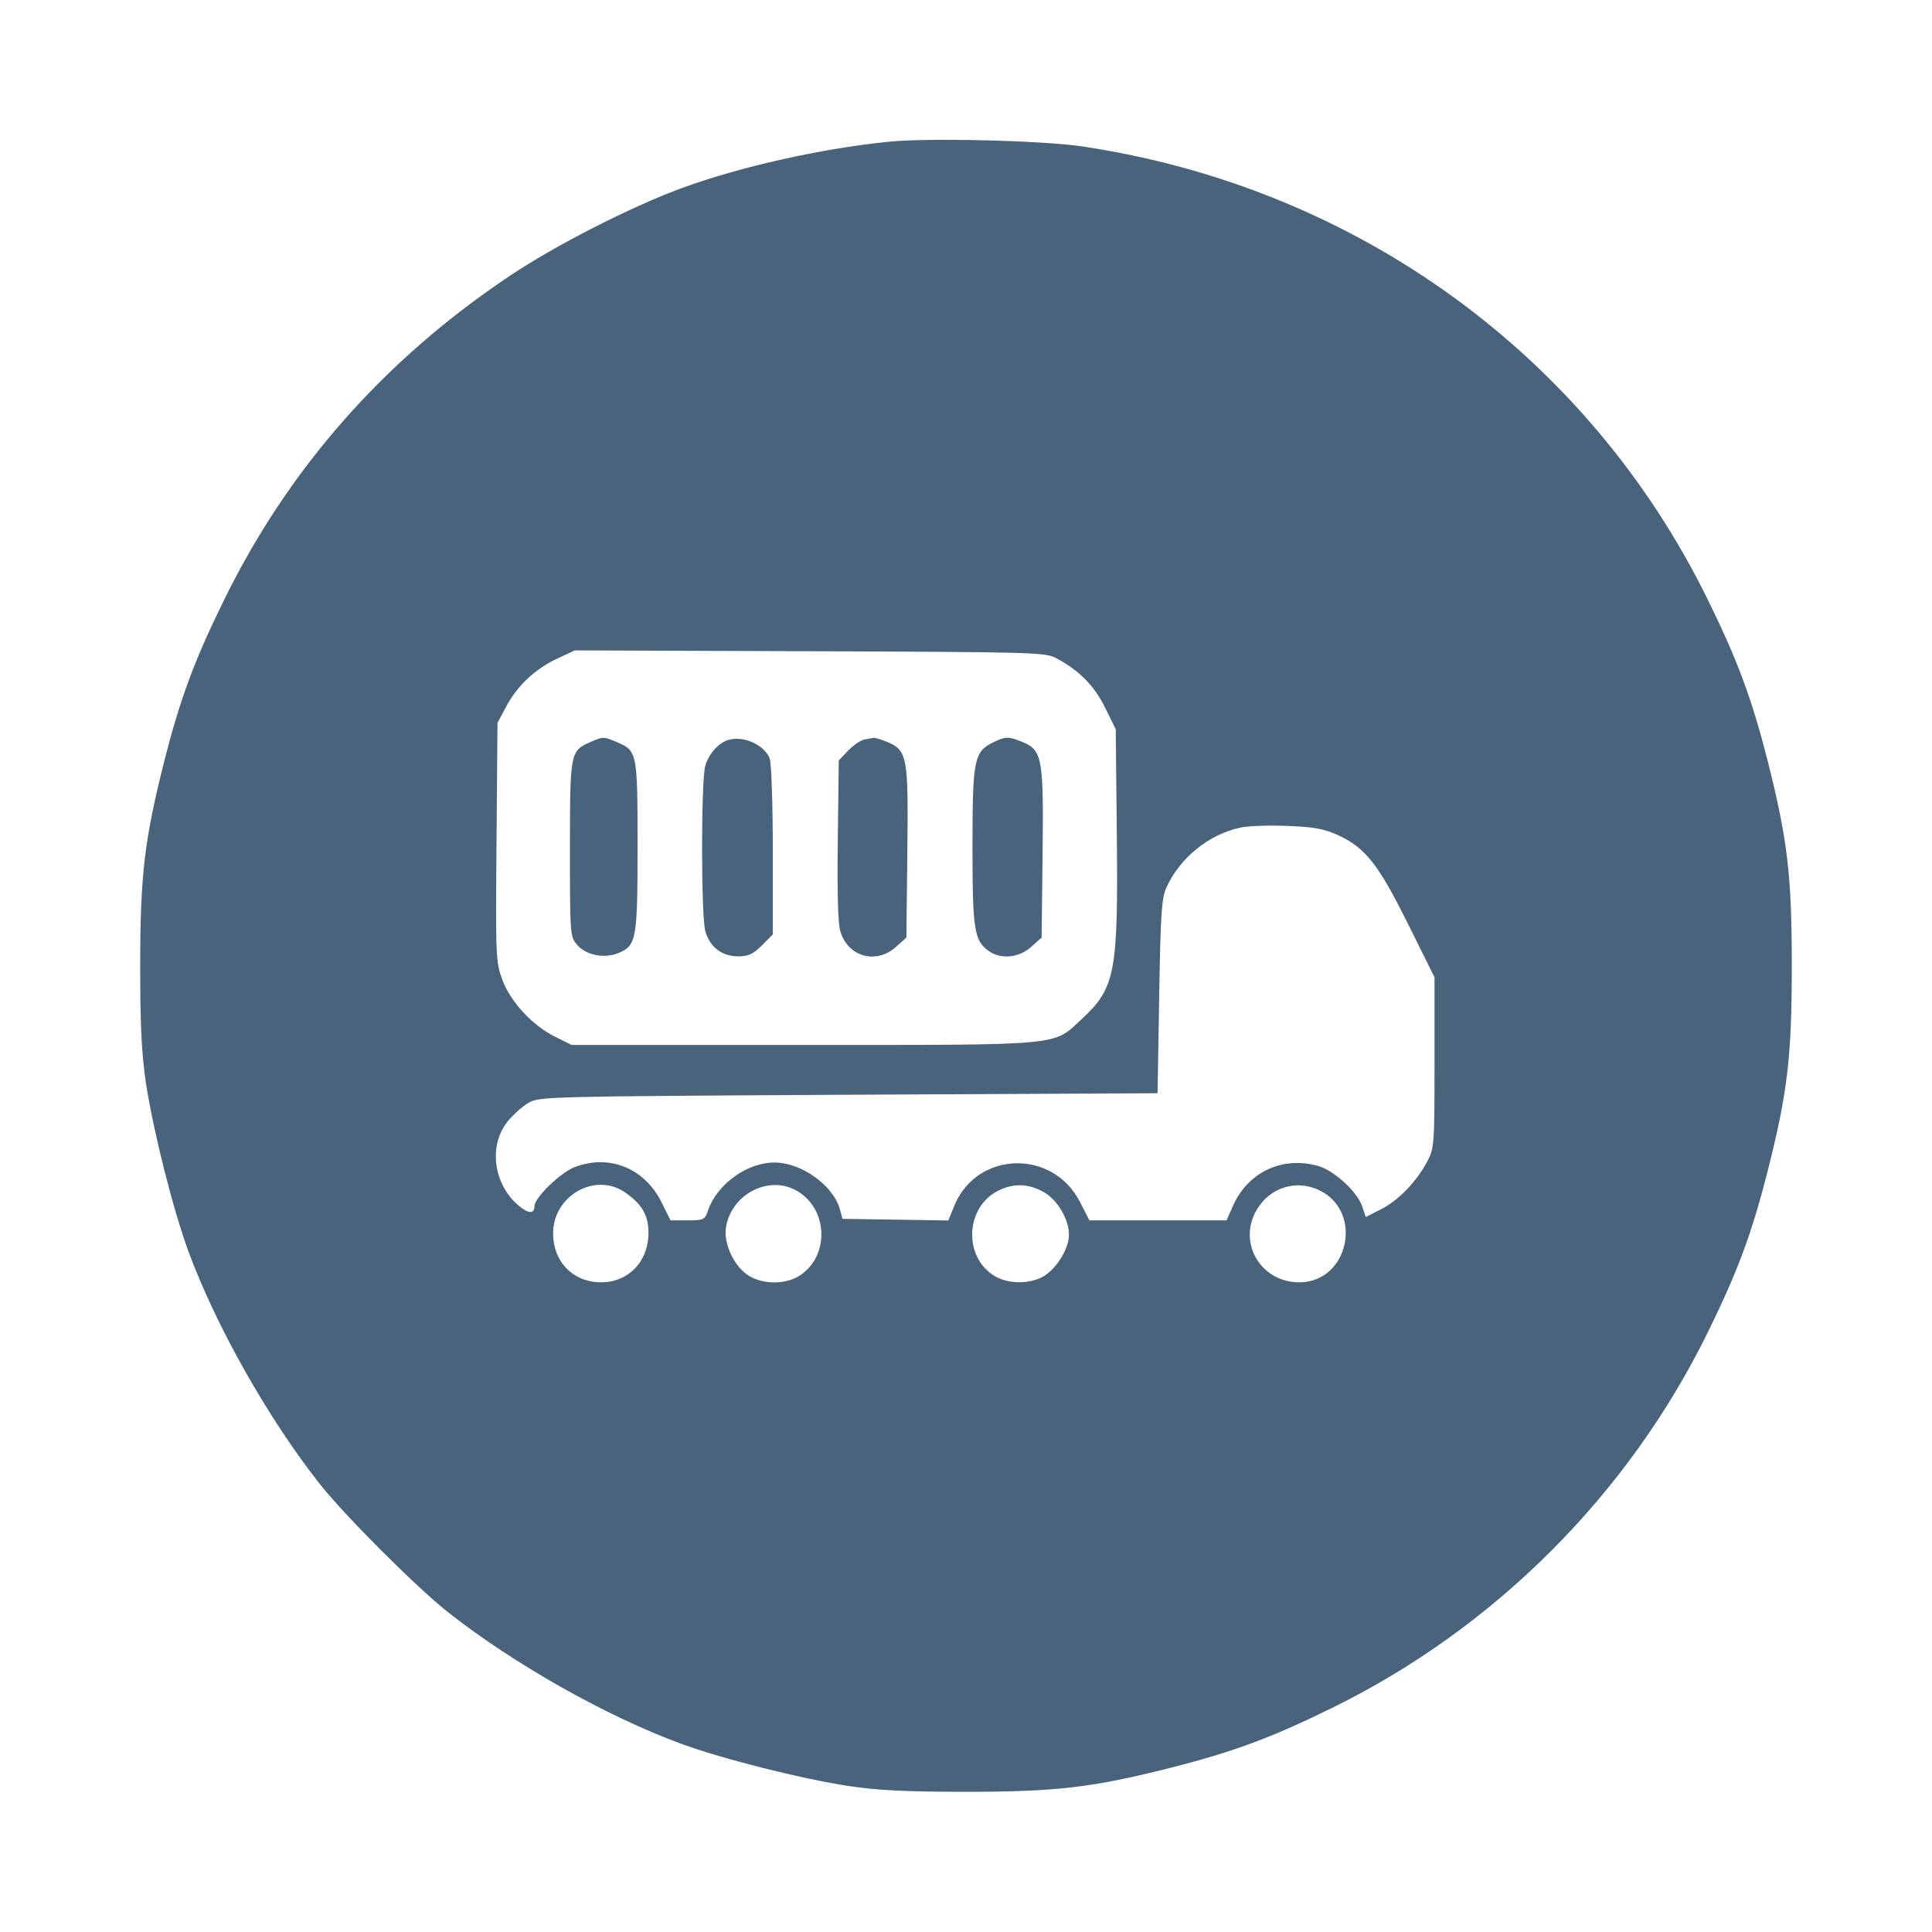 <svg xmlns="http://www.w3.org/2000/svg" fill="#49637C" viewBox="0 0 14 14"><path class="ic_m_ftrailor_full" d="M6.440 1.027 C 5.941 1.078,5.356 1.210,4.935 1.365 C 4.563 1.503,4.027 1.776,3.694 1.999 C 2.783 2.608,2.091 3.394,1.623 4.349 C 1.407 4.788,1.304 5.068,1.190 5.517 C 1.046 6.088,1.016 6.345,1.016 7.000 C 1.016 7.438,1.026 7.637,1.058 7.852 C 1.113 8.205,1.254 8.765,1.365 9.067 C 1.565 9.610,1.944 10.281,2.320 10.757 C 2.498 10.982,3.018 11.502,3.243 11.680 C 3.719 12.056,4.390 12.435,4.933 12.635 C 5.235 12.746,5.795 12.887,6.148 12.942 C 6.363 12.974,6.562 12.984,7.000 12.984 C 7.655 12.984,7.912 12.954,8.483 12.810 C 8.932 12.696,9.212 12.593,9.651 12.377 C 10.829 11.800,11.800 10.829,12.377 9.651 C 12.593 9.212,12.696 8.932,12.810 8.483 C 12.954 7.912,12.984 7.655,12.984 7.000 C 12.984 6.345,12.954 6.088,12.810 5.517 C 12.696 5.068,12.593 4.788,12.377 4.349 C 11.507 2.572,9.824 1.354,7.835 1.060 C 7.549 1.018,6.719 0.998,6.440 1.027 M7.653 4.769 C 7.820 4.858,7.930 4.969,8.008 5.128 L 8.085 5.284 8.093 6.054 C 8.103 7.055,8.082 7.160,7.834 7.389 C 7.627 7.580,7.718 7.572,5.822 7.572 L 4.142 7.572 4.025 7.514 C 3.860 7.433,3.701 7.262,3.641 7.102 C 3.593 6.974,3.591 6.938,3.598 6.104 L 3.605 5.238 3.667 5.122 C 3.748 4.969,3.878 4.847,4.037 4.773 L 4.165 4.713 5.868 4.719 C 7.483 4.725,7.576 4.727,7.653 4.769 M4.279 5.377 C 4.132 5.441,4.130 5.451,4.130 6.152 C 4.130 6.777,4.131 6.788,4.183 6.848 C 4.247 6.922,4.381 6.948,4.481 6.906 C 4.612 6.852,4.620 6.809,4.620 6.131 C 4.620 5.450,4.618 5.439,4.466 5.376 C 4.373 5.337,4.371 5.337,4.279 5.377 M5.285 5.360 C 5.211 5.378,5.135 5.461,5.110 5.552 C 5.080 5.662,5.080 6.637,5.111 6.748 C 5.143 6.862,5.231 6.930,5.349 6.930 C 5.423 6.930,5.457 6.914,5.521 6.851 L 5.600 6.771 5.600 6.164 C 5.600 5.830,5.590 5.530,5.578 5.498 C 5.541 5.400,5.396 5.332,5.285 5.360 M6.262 5.359 C 6.235 5.365,6.183 5.401,6.146 5.439 L 6.078 5.510 6.071 6.086 C 6.066 6.458,6.072 6.692,6.089 6.748 C 6.144 6.933,6.348 6.991,6.492 6.862 L 6.568 6.794 6.575 6.175 C 6.583 5.479,6.575 5.438,6.428 5.376 C 6.384 5.358,6.340 5.345,6.330 5.347 C 6.320 5.348,6.289 5.354,6.262 5.359 M7.194 5.381 C 7.058 5.448,7.047 5.508,7.047 6.135 C 7.047 6.739,7.059 6.817,7.166 6.892 C 7.254 6.954,7.384 6.941,7.472 6.862 L 7.548 6.794 7.555 6.187 C 7.563 5.494,7.553 5.437,7.410 5.377 C 7.308 5.335,7.287 5.335,7.194 5.381 M9.694 6.051 C 9.894 6.143,9.987 6.261,10.202 6.693 L 10.395 7.082 10.395 7.700 C 10.395 8.300,10.393 8.321,10.341 8.419 C 10.263 8.565,10.133 8.699,10.007 8.763 L 9.897 8.819 9.870 8.740 C 9.836 8.636,9.665 8.480,9.552 8.449 C 9.292 8.376,9.043 8.493,8.934 8.739 L 8.888 8.843 8.391 8.843 L 7.894 8.843 7.826 8.710 C 7.628 8.323,7.078 8.340,6.915 8.738 L 6.872 8.844 6.488 8.838 L 6.105 8.832 6.087 8.766 C 6.041 8.591,5.808 8.424,5.612 8.424 C 5.414 8.424,5.197 8.580,5.131 8.770 C 5.107 8.840,5.100 8.843,4.982 8.843 L 4.859 8.843 4.792 8.709 C 4.669 8.464,4.415 8.362,4.165 8.457 C 4.061 8.497,3.873 8.679,3.873 8.740 C 3.873 8.798,3.830 8.797,3.758 8.736 C 3.575 8.582,3.538 8.300,3.679 8.126 C 3.718 8.078,3.786 8.017,3.829 7.992 C 3.906 7.946,3.961 7.945,6.148 7.933 L 8.388 7.922 8.400 7.222 C 8.410 6.618,8.417 6.509,8.453 6.430 C 8.550 6.216,8.761 6.045,8.989 5.997 C 9.043 5.985,9.196 5.979,9.329 5.985 C 9.520 5.992,9.594 6.006,9.694 6.051 M4.527 8.639 C 4.651 8.724,4.699 8.805,4.699 8.933 C 4.699 9.143,4.552 9.295,4.350 9.292 C 4.150 9.289,4.008 9.142,4.008 8.937 C 4.008 8.666,4.311 8.492,4.527 8.639 M5.781 8.633 C 6.008 8.771,6.009 9.117,5.784 9.250 C 5.686 9.307,5.534 9.307,5.434 9.249 C 5.323 9.186,5.241 9.015,5.261 8.891 C 5.303 8.648,5.579 8.510,5.781 8.633 M7.563 8.638 C 7.663 8.694,7.747 8.837,7.746 8.950 C 7.746 9.047,7.655 9.194,7.563 9.248 C 7.465 9.306,7.308 9.306,7.210 9.248 C 6.979 9.112,6.993 8.748,7.234 8.628 C 7.343 8.573,7.453 8.576,7.563 8.638 M9.566 8.628 C 9.881 8.786,9.771 9.287,9.421 9.292 C 9.142 9.297,8.968 9.013,9.103 8.773 C 9.198 8.604,9.396 8.542,9.566 8.628 "  stroke="none" fill-rule="evenodd"></path></svg>